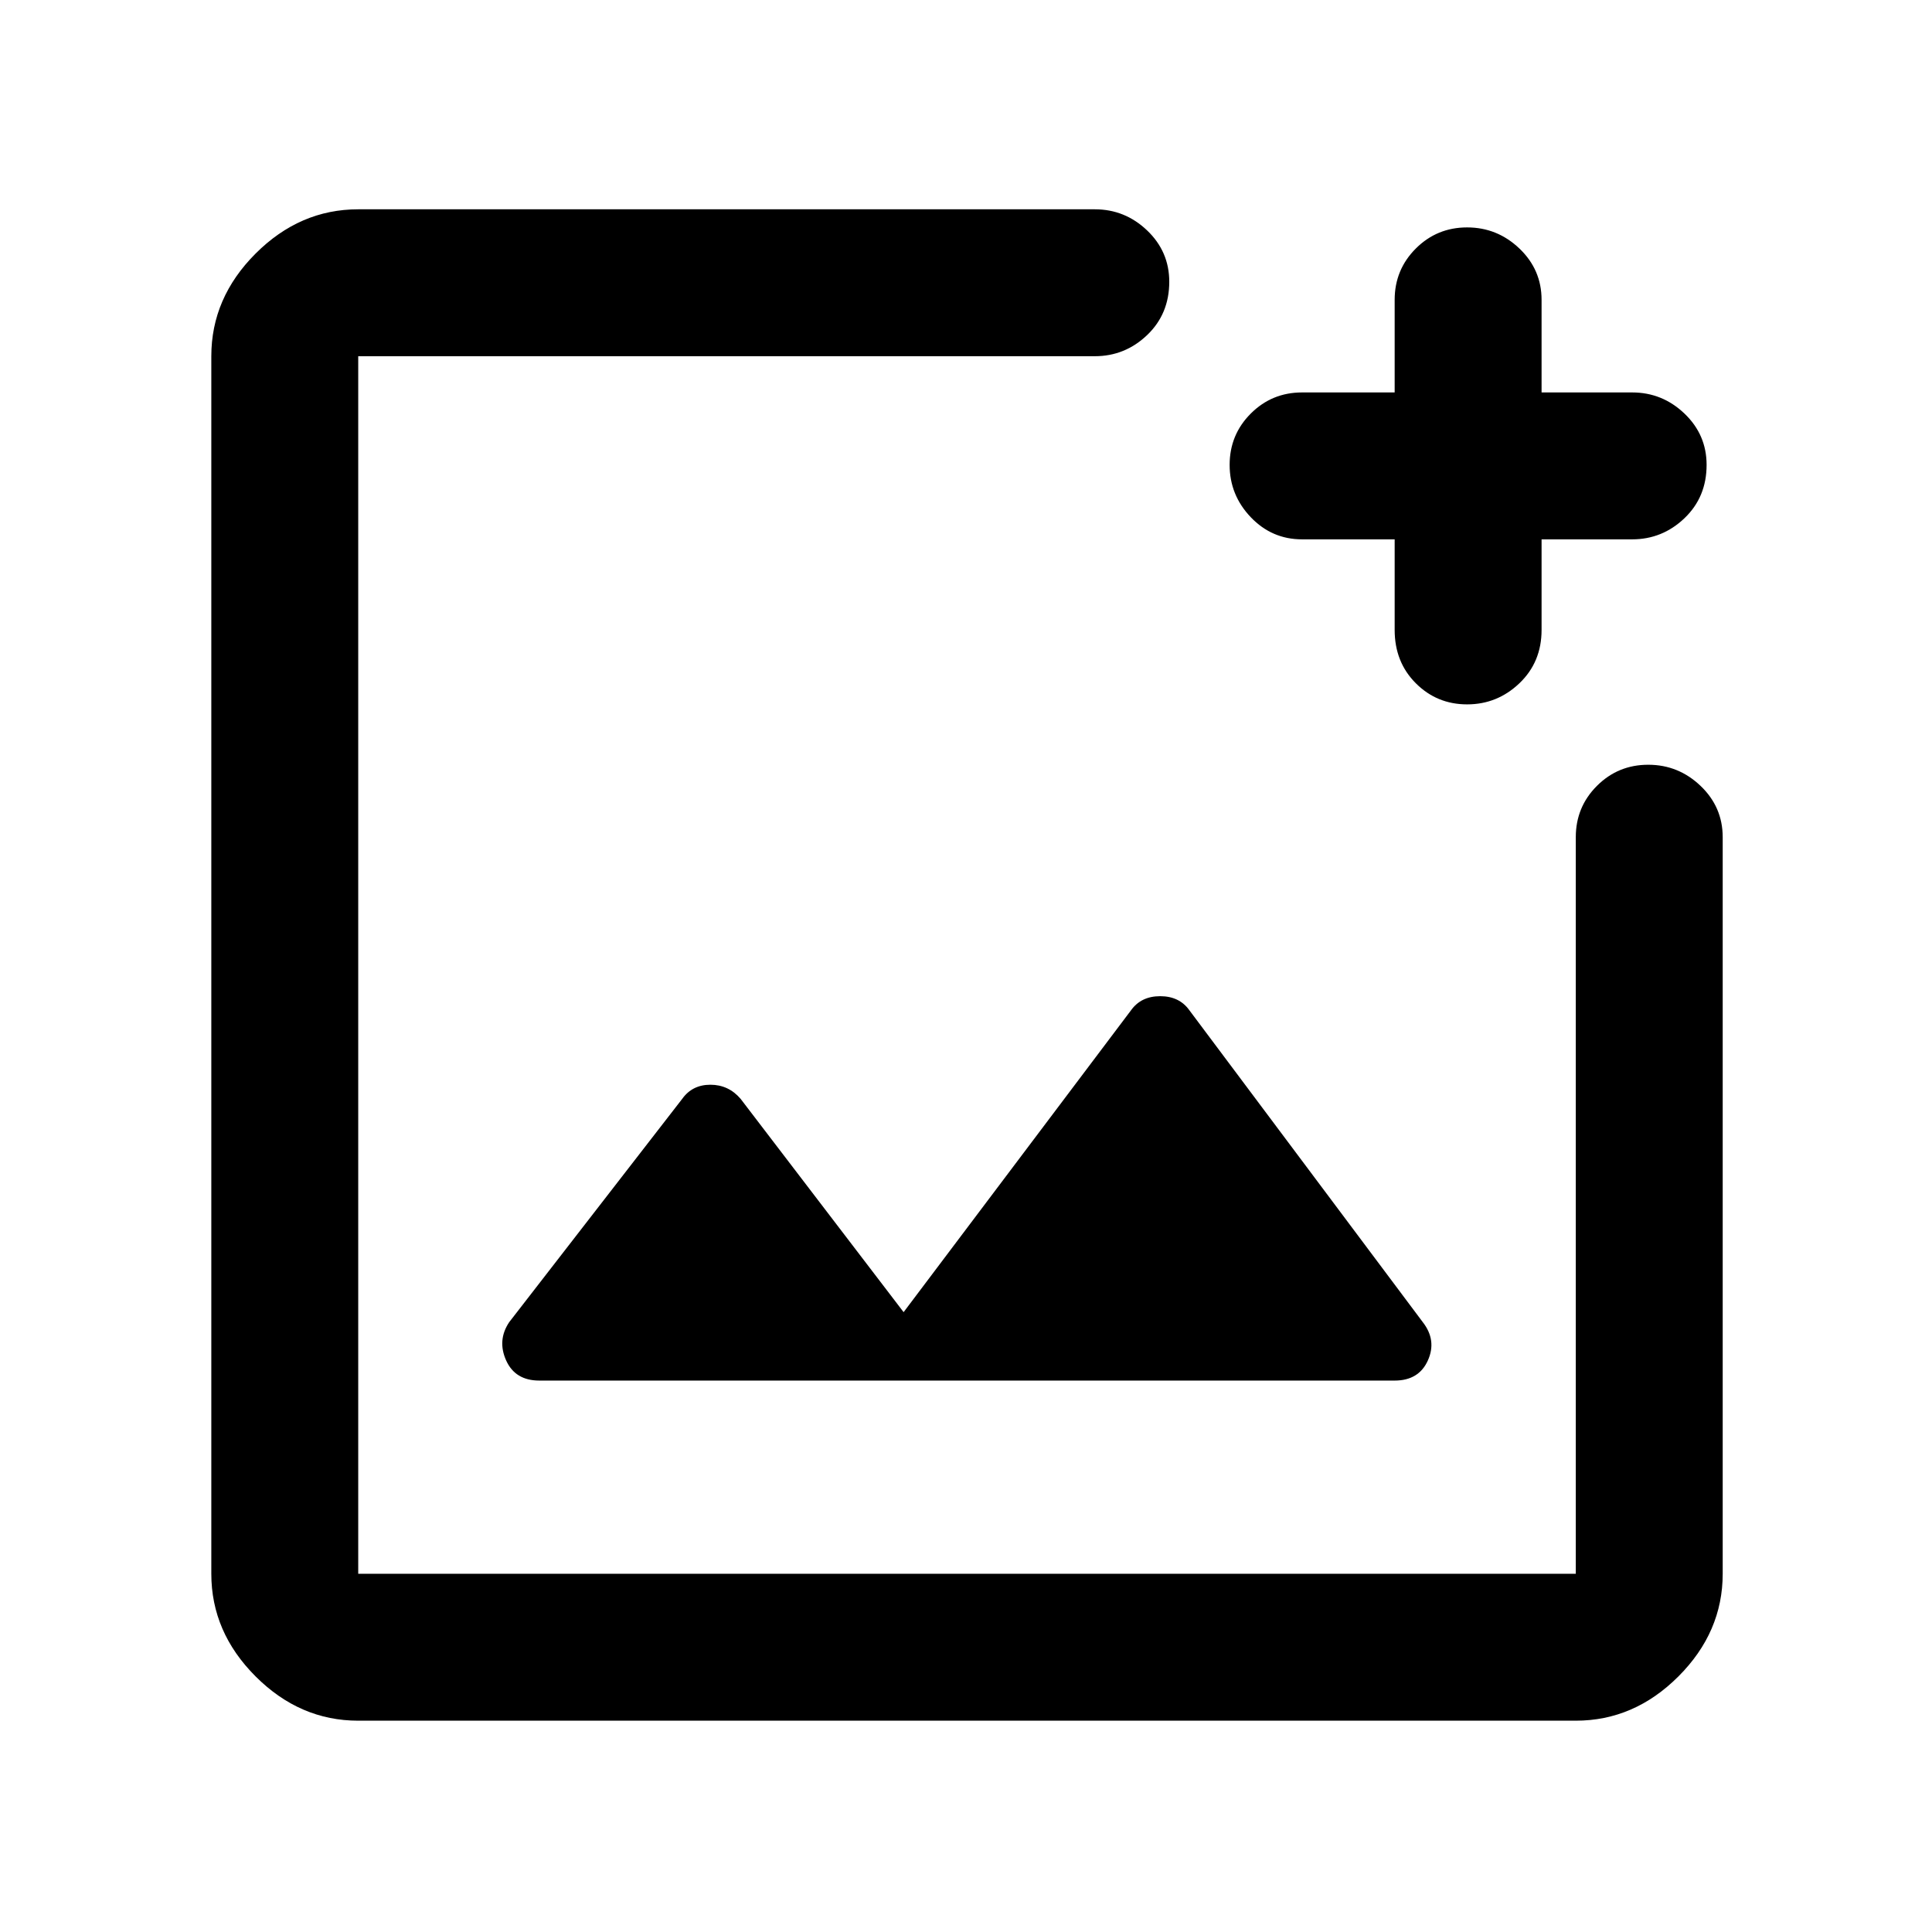 <svg xmlns="http://www.w3.org/2000/svg" height="48" width="48"><path d="M8.9 42.75Q7.45 42.75 6.35 41.65Q5.25 40.55 5.25 39.1V8.85Q5.25 7.4 6.35 6.3Q7.45 5.2 8.9 5.2H27.2Q27.95 5.2 28.5 5.725Q29.05 6.25 29.05 7Q29.05 7.8 28.5 8.325Q27.95 8.85 27.2 8.85H8.9Q8.9 8.85 8.9 8.85Q8.9 8.85 8.9 8.85V39.1Q8.9 39.1 8.9 39.1Q8.9 39.1 8.9 39.1H39.15Q39.15 39.1 39.15 39.1Q39.15 39.1 39.15 39.1V20.8Q39.15 20.05 39.675 19.525Q40.2 19 40.95 19Q41.7 19 42.25 19.525Q42.8 20.05 42.8 20.8V39.1Q42.8 40.55 41.7 41.65Q40.6 42.75 39.15 42.75ZM36.45 17.5Q35.7 17.5 35.175 16.975Q34.65 16.45 34.65 15.65V13.4H32.35Q31.6 13.4 31.075 12.85Q30.55 12.3 30.55 11.55Q30.55 10.8 31.075 10.275Q31.6 9.75 32.35 9.75H34.65V7.45Q34.65 6.7 35.175 6.175Q35.7 5.65 36.45 5.65Q37.2 5.65 37.75 6.175Q38.3 6.7 38.3 7.45V9.75H40.55Q41.3 9.75 41.85 10.275Q42.4 10.8 42.4 11.55Q42.4 12.35 41.85 12.875Q41.3 13.4 40.55 13.4H38.3V15.65Q38.3 16.45 37.75 16.975Q37.2 17.5 36.45 17.5ZM13.4 34.3H34.65Q35.25 34.3 35.475 33.8Q35.7 33.3 35.35 32.85L29.55 25.1Q29.3 24.75 28.825 24.75Q28.35 24.75 28.1 25.1L22.45 32.6L18.4 27.3Q18.1 26.95 17.65 26.95Q17.2 26.95 16.95 27.3L12.65 32.85Q12.35 33.3 12.575 33.8Q12.8 34.3 13.4 34.3ZM8.9 20.8V39.1Q8.9 39.1 8.9 39.1Q8.9 39.1 8.9 39.1Q8.9 39.1 8.9 39.1Q8.9 39.1 8.9 39.1V8.85Q8.9 8.85 8.9 8.85Q8.9 8.85 8.9 8.85V15.9Q8.9 16.7 8.9 17.225Q8.9 17.75 8.9 17.75V19Q8.9 19.7 8.9 20.25Q8.9 20.8 8.9 20.8Z"/></svg>